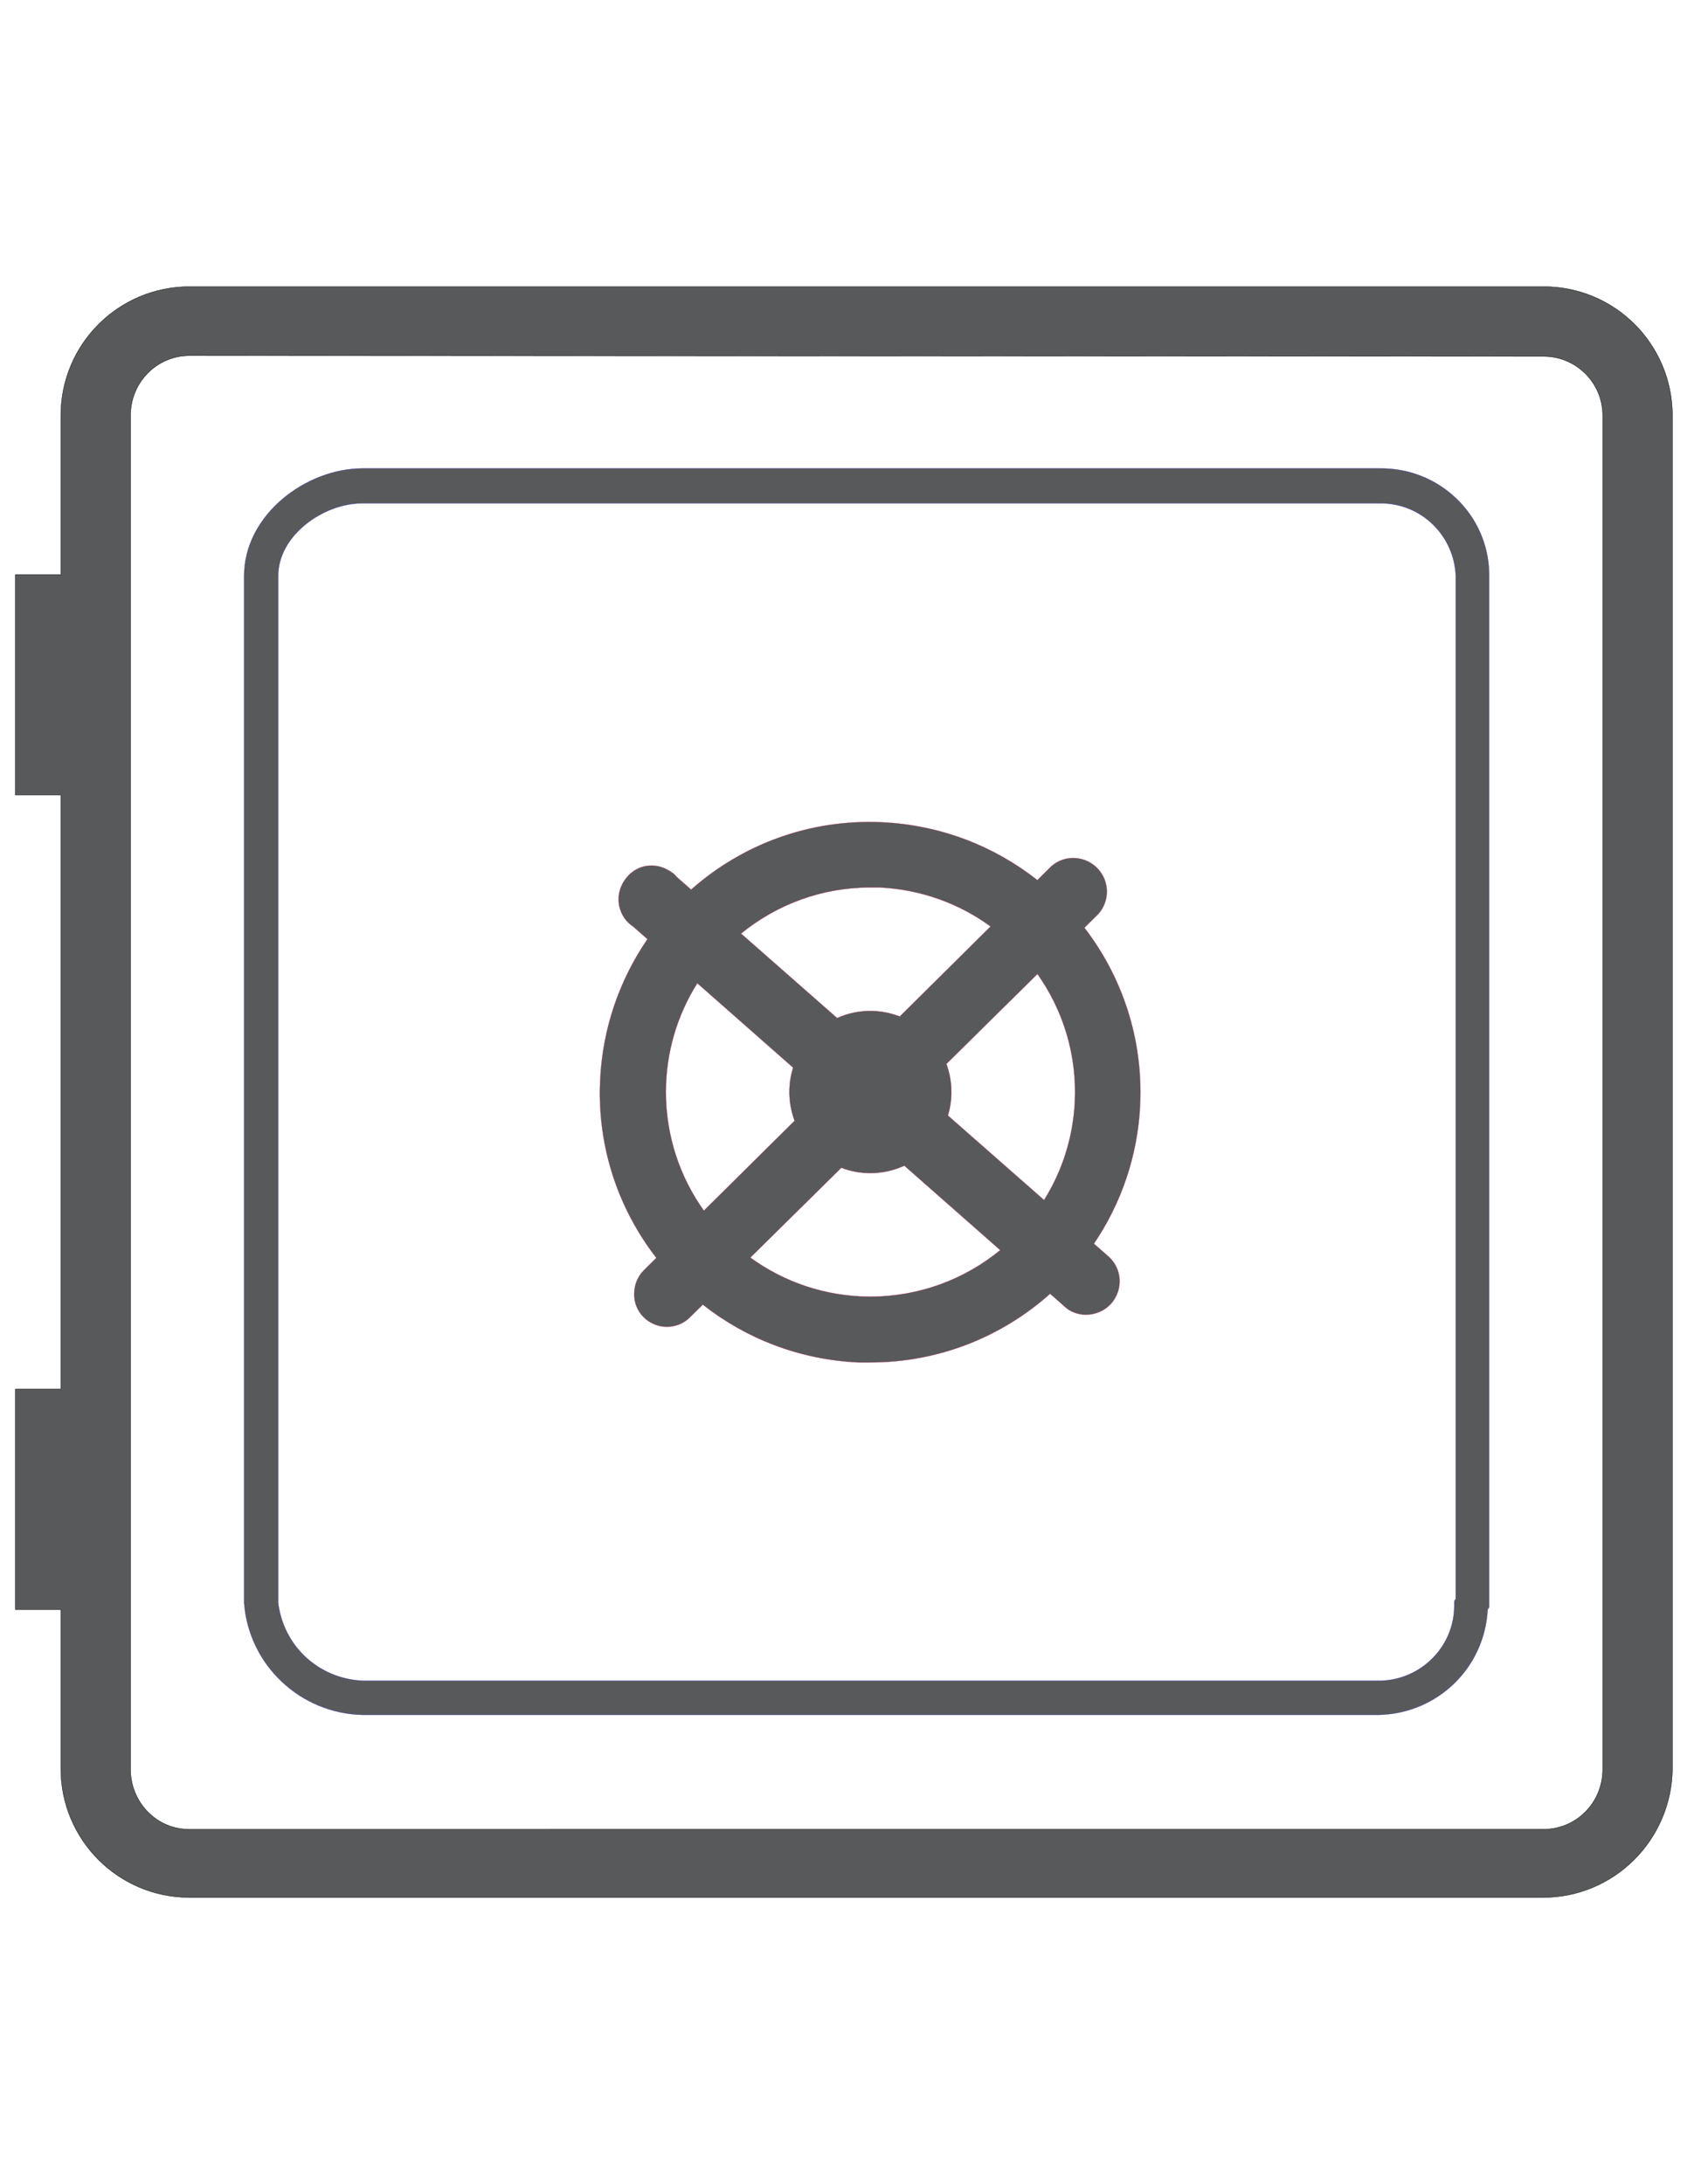 <?xml version="1.0" encoding="utf-8"?>
<!-- Generator: Adobe Illustrator 23.0.3, SVG Export Plug-In . SVG Version: 6.00 Build 0)  -->
<svg version="1.1" id="Layer_1" xmlns:se="http://svg-edit.googlecode.com" xmlns:svg="http://www.w3.org/2000/svg"
	 xmlns="http://www.w3.org/2000/svg" xmlns:xlink="http://www.w3.org/1999/xlink" x="0px" y="0px" viewBox="0 0 612 792"
	 style="enable-background:new 0 0 612 792;" xml:space="preserve">

<!-- <svg width="100%" height="100%" viewBox="-0.5 -0.5 54.8 53.3" xmlns="http://www.w3.org/2000/svg" xmlns:svg="http://www.w3.org/2000/svg" xmlns:se="http://svg-edit.googlecode.com" data-name="Layer 1">	  -->
<style type="text/css">
	.st0{fill:none;}
	.st1{fill:#58595B;stroke:#000000;stroke-width:0.5;stroke-miterlimit:10;}
	.st2{fill:#58595B;stroke:#0000DF;stroke-width:0.25;stroke-miterlimit:10;}
	.st3{fill:#58595B;stroke:#DF0045;stroke-width:0.25;stroke-miterlimit:10;}
</style>
<g id="layer1" transform="translate(33.305,-139.606)">
	<g id="Layer_1-2-317-8" transform="matrix(0.246,0,0,0.246,-33.305,139.606)">
		<g>
			<path class="st0" d="M2276.4,525.3l-1996.8-1.1c-48,0-87.1,39.1-87.1,88.2c0,0,0,0,0,1.1v1994.6c0,48,38,88.2,86,88.2
				c0,0,0,0,1.1,0h1996.8c48,0,87.1-39.1,87.1-88.2V612.4C2363.5,564.3,2324.4,525.3,2276.4,525.3z"/>
			<path class="st1" d="M2276.4,422.5H279.6c-105,0-189.9,84.9-189.9,189.9v234.5h-67v325h67v875.6h-67v325h67V2607
				c0,105,84.9,189.9,189.9,189.9h1995.7c105,0,189.9-84.9,191-189.9V612.4C2466.2,507.4,2381.4,422.5,2276.4,422.5z M2363.5,2608.1
				c0,49.1-39.1,88.2-87.1,88.2H279.6c-1.1,0-1.1,0-1.1,0c-48,0-86-40.2-86-88.2V613.5c0-1.1,0-1.1,0-1.1
				c0-49.1,39.1-88.2,87.1-88.2l1996.8,1.1c48,0,87.1,39.1,87.1,87.1V2608.1z"/>
		</g>
		<path id="path12068-9" class="st2" d="M2034,2527.7H534.2c-91.6-2.2-167.5-73.7-174.2-165.3V849.1c0-90.5,91.6-158.6,174.2-158.6
			h1501c87.1-1.1,159.7,68.1,160.8,155.2c0,1.1,0,2.2,0,3.4v1520l-2.2,3.4C2189.3,2458.4,2120,2525.4,2034,2527.7z M534.2,741.9
			c-57,0-124,46.9-124,107.2v1513.3c7.8,63.7,59.2,111.7,124,115h1501c60.3-1.1,109.4-50.3,109.4-110.6v-6.7l2.2-3.4V849.1
			c-2.2-59.2-50.3-107.2-110.6-107.2H534.2z"/>
		<g>
			<path class="st0" d="M1283.5,1490.2c15.3,0,29.9,2.9,43.4,8.2l133.9-132.7c-46.2-33.6-102.4-54.6-163.9-57.5h-13.4
				c-72.3,0-138.7,25.5-190.7,68.1l141.7,124.5C1249.5,1493.9,1266.1,1490.2,1283.5,1490.2z"/>
			<path class="st0" d="M1164.1,1609.7c0-12.6,1.9-24.7,5.5-36l-141.3-124.4c-29.3,46.5-46.3,101.5-46.3,160.4
				c0,65.2,20.8,125.5,56,174.9l133.8-132.5C1166.8,1638.8,1164.1,1624.6,1164.1,1609.7z"/>
			<path class="st0" d="M1283.5,1729.2c-15.1,0-29.5-2.8-42.8-7.9l-134.2,132.4c49.7,36.1,110.8,57.5,177,57.5
				c72.5,0,139.3-25.7,191.5-68.6l-141.4-124.5C1318.4,1725.2,1301.5,1729.2,1283.5,1729.2z"/>
			<path class="st0" d="M1530,1435.7l-134.3,132.6c4.8,12.9,7.4,26.8,7.4,41.3c0,12.1-1.8,23.7-5.1,34.7l141.8,124.7
				c26.4-42.3,42.7-91.6,45.3-144.8C1588.4,1554.3,1567.6,1488.8,1530,1435.7z"/>
			<path class="st3" d="M1599.2,1367.5l20.5-20.3c16.8-19,16.8-46.9,0-65.9c-17.9-20.1-49.1-22.3-69.2-4.5l-20.7,20.5
				c-63.4-50-142.6-81.3-229.5-85.3c-107.4-4.9-206.6,33.3-281.1,99.3l-21.5-18.9c-2.2-3.4-5.6-5.6-8.9-7.8
				c-23.5-15.6-52.5-10.1-68.1,13.4c-15.6,23.5-8.9,53.6,13.4,68.1l20.7,18.2c-40.9,59.6-66.3,131-69.8,208.5
				c-4.5,98.1,27.1,189.4,82.9,261.3l-18.1,17.9c-8.9,8.9-14.5,21.2-14.5,34.6c-1.1,26.8,21.2,49.1,48,49.1
				c12.3,0,24.6-4.5,33.5-13.4l19.6-19.3c63.4,50,142.6,81.3,229.5,85.2h17.9c101.3,0,194.2-38.2,264.8-101.2l21.1,18.6
				c7.8,7.8,20.1,12.3,31.3,12.3c14.5,0,27.9-5.6,38-16.8c17.9-21.2,15.6-51.4-4.5-69.2l-21.3-18.7c39.9-58.8,64.6-128.9,68.2-204.7
				v-1.1C1685.6,1529.9,1654.4,1439.2,1599.2,1367.5z M1283.5,1308.1h13.4c61.5,2.9,117.8,23.9,163.9,57.5l-133.9,132.7
				c-13.5-5.2-28.1-8.2-43.4-8.2c-17.5,0-34.1,3.8-49,10.5l-141.7-124.5C1144.8,1333.7,1211.2,1308.1,1283.5,1308.1z M982,1609.7
				c0-58.9,17-113.9,46.3-160.4l141.3,124.4c-3.6,11.4-5.5,23.5-5.5,36c0,14.9,2.8,29.2,7.7,42.3L1038,1784.5
				C1002.8,1735.2,982,1674.8,982,1609.7z M1283.5,1911.2c-66.1,0-127.2-21.4-177-57.5l134.2-132.4c13.3,5.1,27.7,7.9,42.8,7.9
				c17.9,0,34.9-4,50.1-11l141.4,124.5C1422.8,1885.5,1356,1911.2,1283.5,1911.2z M1397.9,1644.3c3.3-11,5.1-22.6,5.1-34.7
				c0-14.5-2.6-28.5-7.4-41.3l134.3-132.6c37.6,53.1,58.4,118.6,55.1,188.4c-2.6,53.2-18.9,102.5-45.3,144.8L1397.9,1644.3z"/>
		</g>
	</g>
</g>
</svg>
